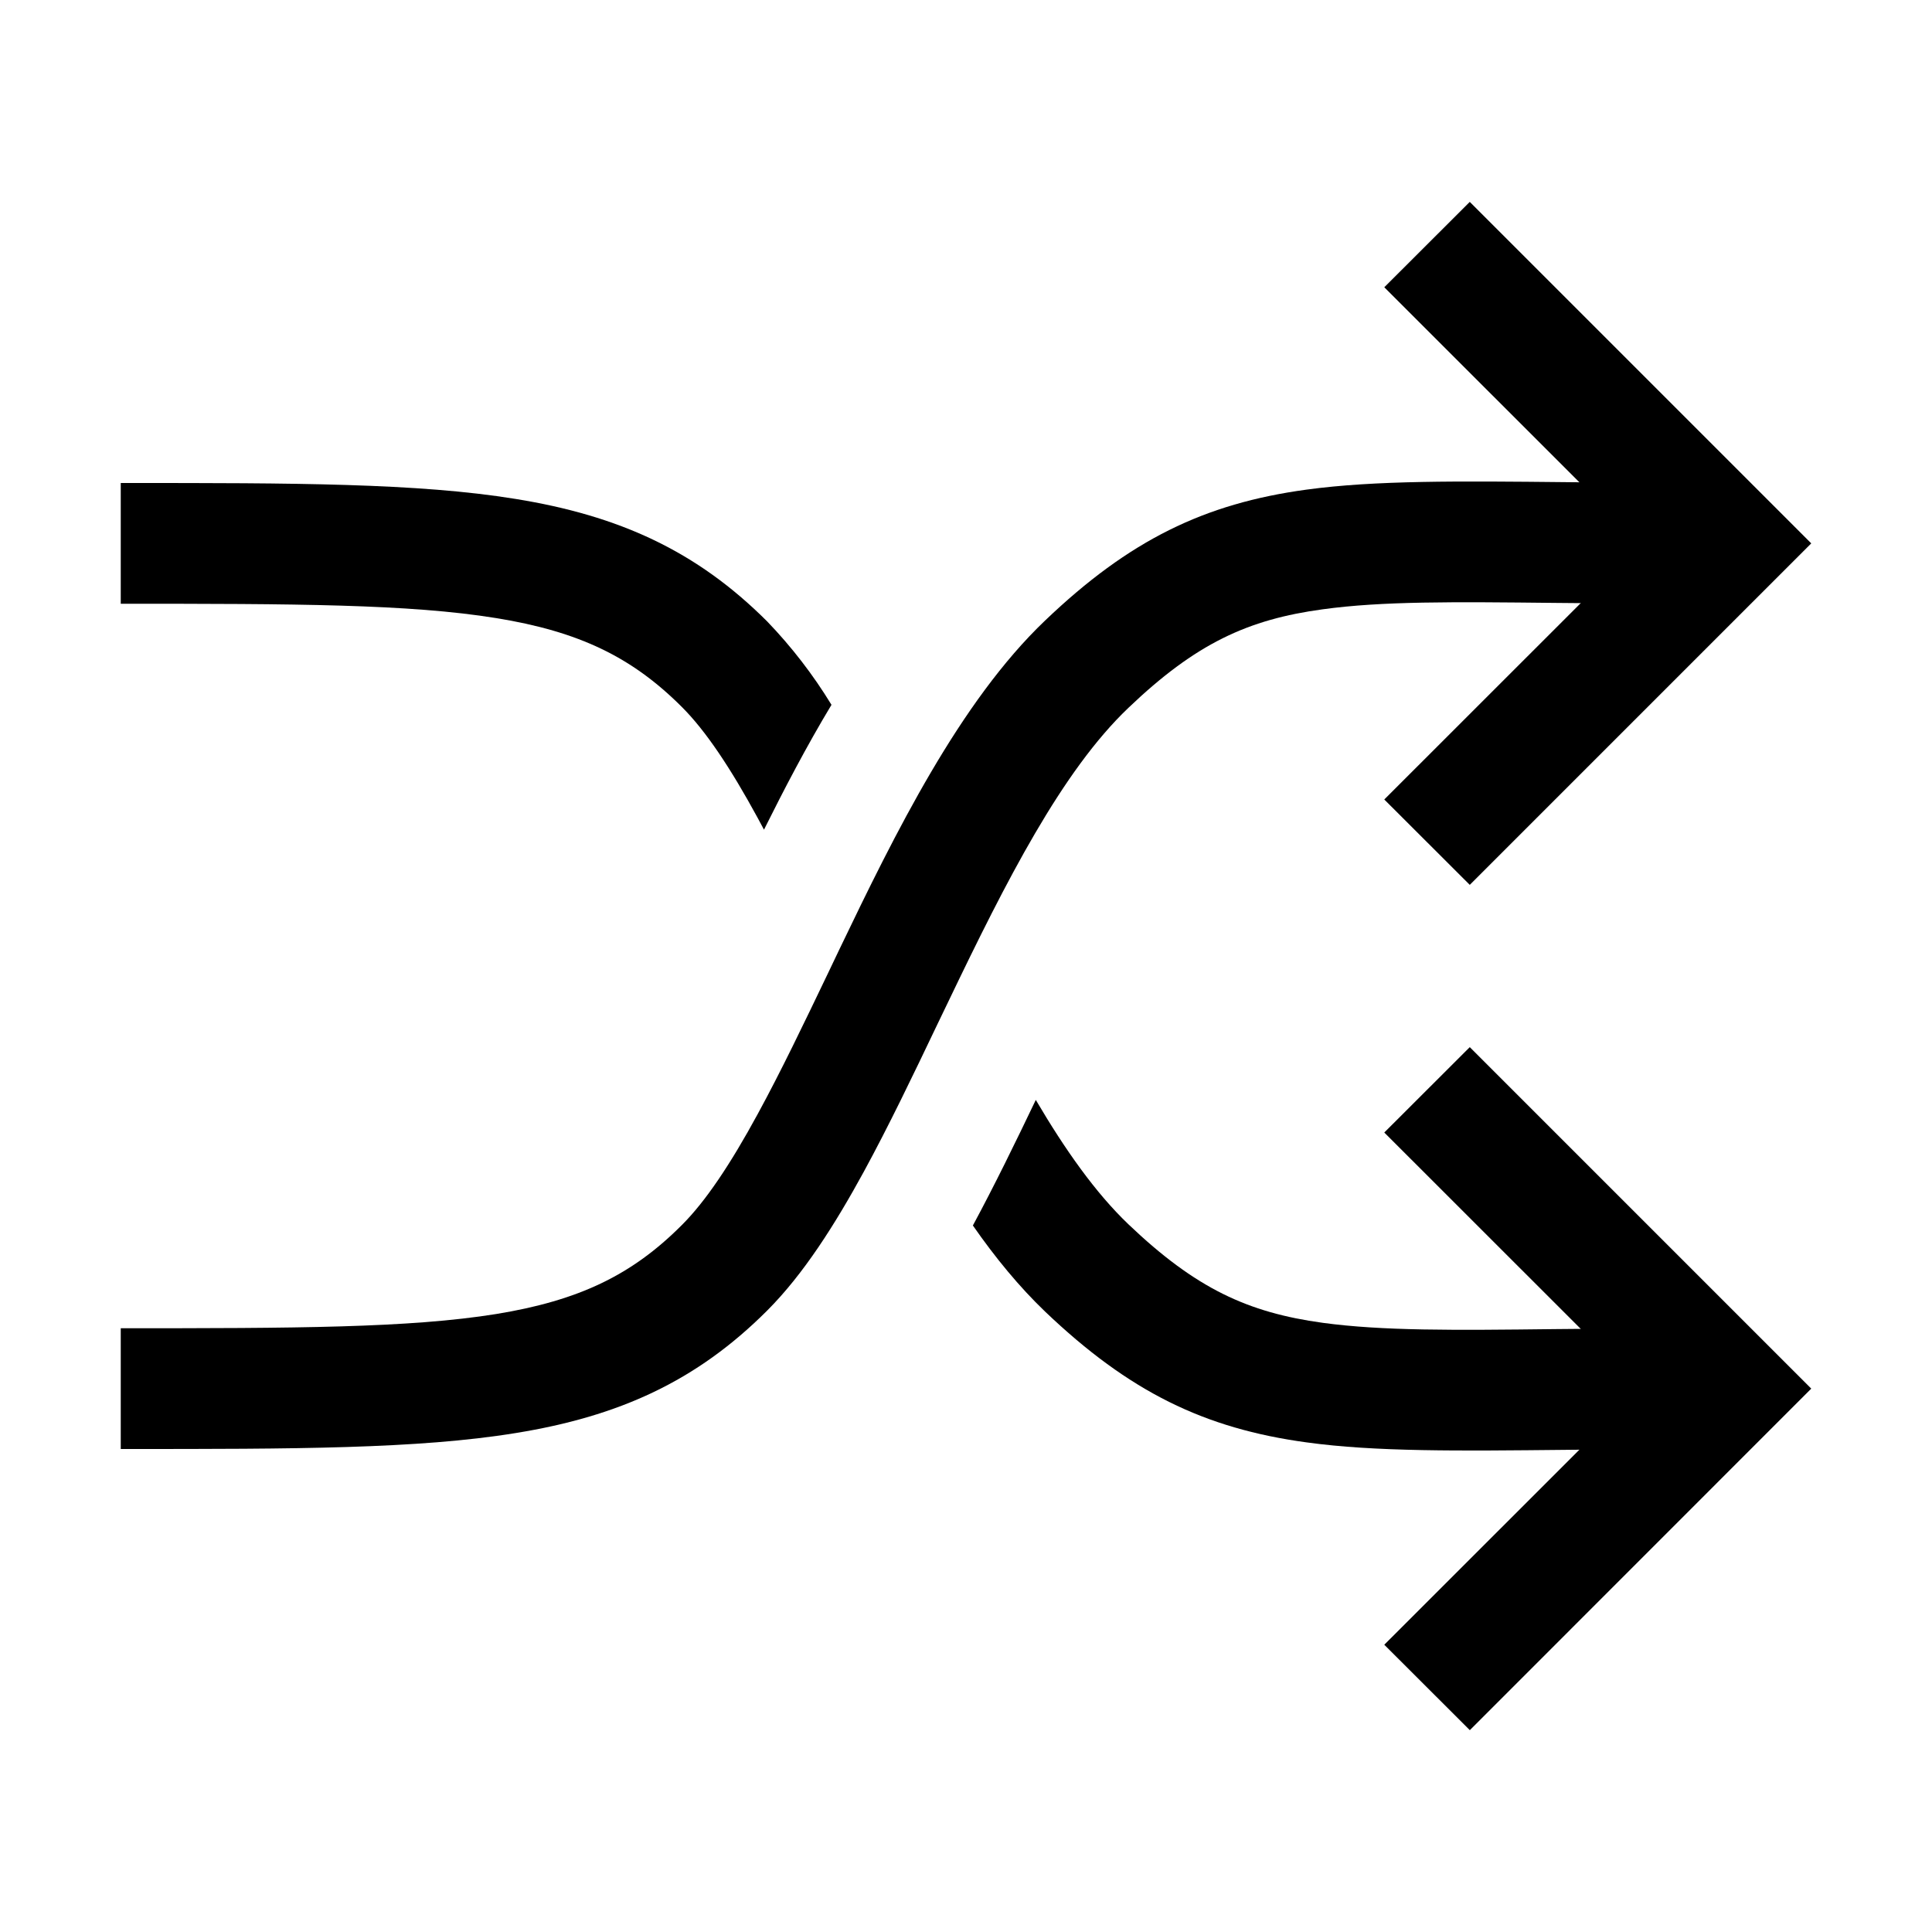 <svg viewBox="0 0 16 16" fill="currentColor" xmlns="http://www.w3.org/2000/svg"><title>Shuffle</title><path fill-rule="evenodd" clip-rule="evenodd" d="M12.971 3.993C13.289 3.996 13.631 4 14 4V5C13.581 5 13.211 4.996 12.881 4.993C12.035 4.984 11.448 4.978 10.954 5.046C10.335 5.13 9.904 5.328 9.345 5.862C8.795 6.386 8.333 7.295 7.855 8.292L7.762 8.485C7.562 8.904 7.359 9.327 7.153 9.705C6.917 10.137 6.656 10.551 6.353 10.854C5.767 11.44 5.124 11.73 4.27 11.868C3.46 12 2.426 12 1.048 12H1V11C2.438 11 3.39 10.998 4.11 10.882C4.795 10.77 5.233 10.56 5.646 10.146C5.844 9.949 6.051 9.638 6.275 9.226C6.467 8.874 6.657 8.477 6.859 8.056L6.953 7.859C7.411 6.905 7.948 5.813 8.655 5.139C9.353 4.472 9.975 4.17 10.819 4.055C11.39 3.977 12.085 3.984 12.971 3.993V3.993Z"/><path d="M12.172 7.328L15 4.5L12.172 1.672L11.464 2.379L13.586 4.5L11.464 6.621L12.172 7.328ZM12.172 14.329L15 11.5L12.172 8.672L11.464 9.379L13.586 11.5L11.464 13.621L12.172 14.328V14.329ZM6.886 5.837C6.734 5.588 6.556 5.357 6.354 5.147C5.767 4.56 5.124 4.27 4.27 4.132C3.46 4 2.426 4 1.048 4H1V5C2.438 5 3.39 5.002 4.11 5.119C4.795 5.23 5.233 5.441 5.646 5.854C5.844 6.051 6.051 6.362 6.275 6.774L6.327 6.871C6.493 6.538 6.677 6.184 6.886 5.837V5.837Z"/><path d="M8.057 10.149C8.242 10.415 8.441 10.657 8.655 10.862C9.353 11.528 9.975 11.83 10.819 11.945C11.39 12.024 12.085 12.016 12.971 12.007C13.289 12.004 13.631 12 14 12V11C13.581 11 13.211 11.004 12.881 11.007C12.035 11.017 11.448 11.022 10.954 10.955C10.335 10.87 9.904 10.672 9.345 10.139C9.072 9.878 8.821 9.522 8.578 9.109C8.413 9.454 8.237 9.815 8.057 10.149V10.149Z"/></svg>